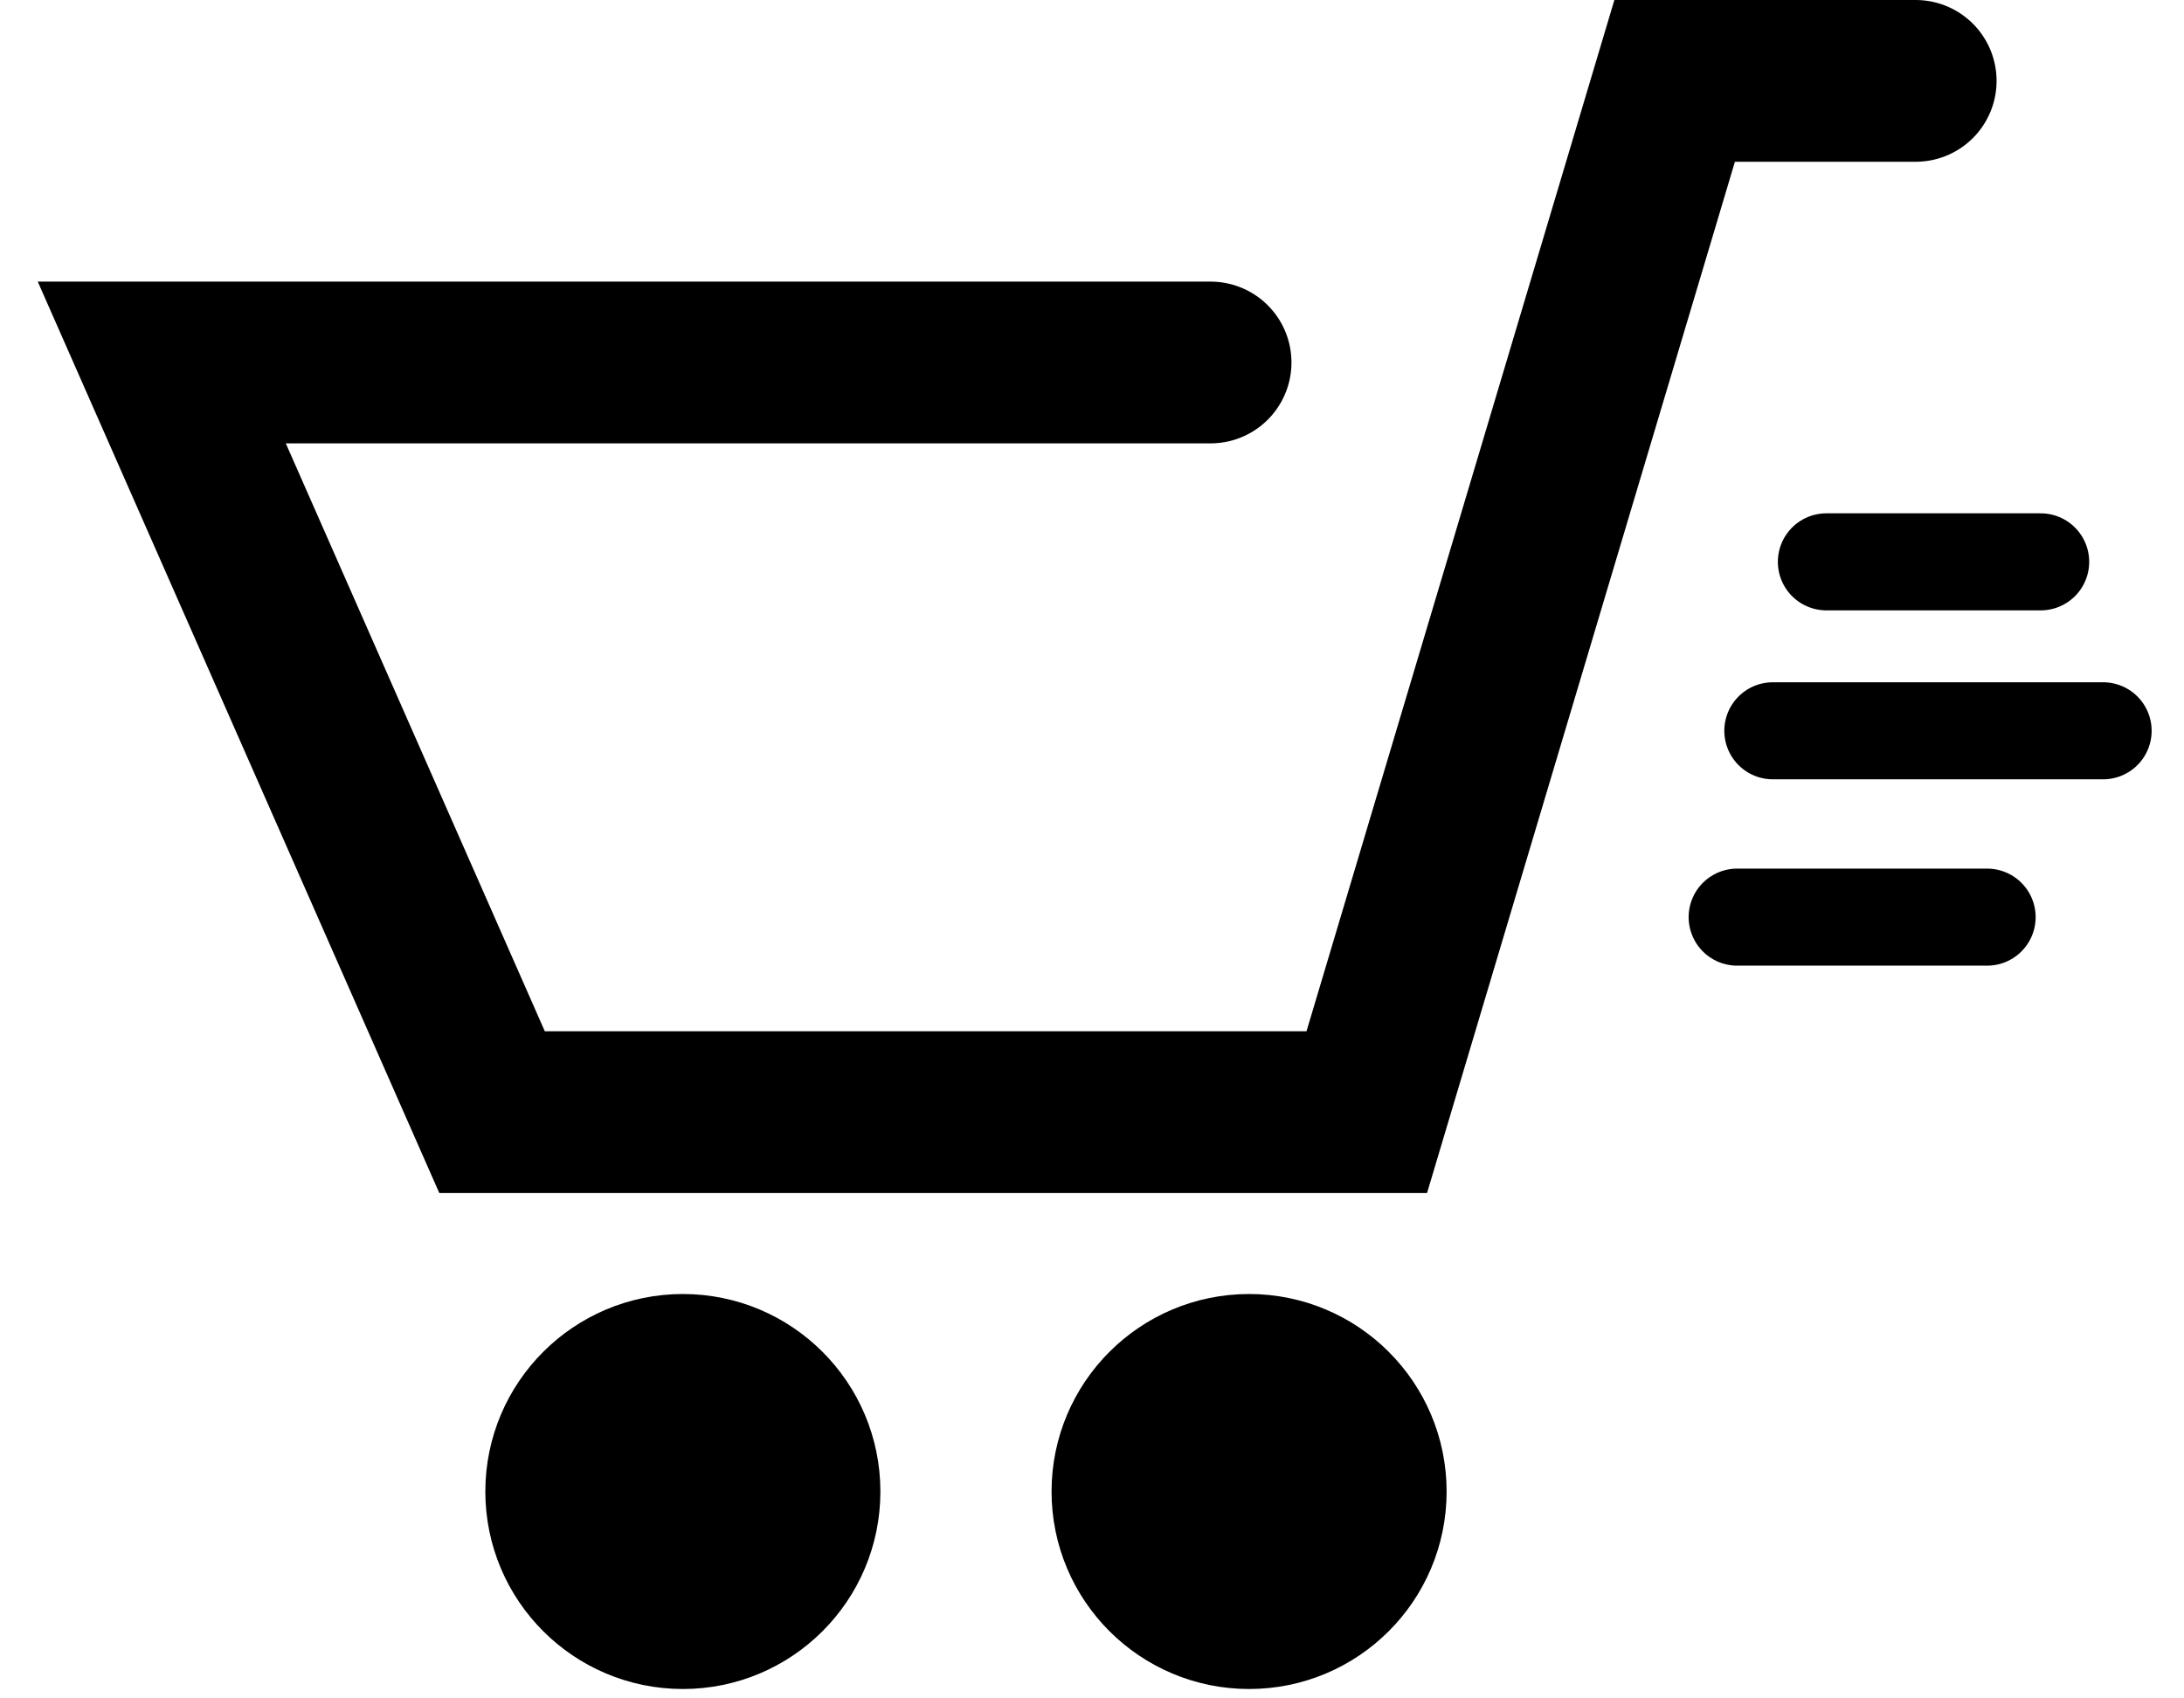 <svg width="27" height="21" viewBox="0 0 27 21" fill="none" xmlns="http://www.w3.org/2000/svg">
<path d="M10.134 18.442C10.134 19.377 9.377 20.134 8.442 20.134C7.508 20.134 6.75 19.377 6.75 18.442C6.75 17.508 7.508 16.75 8.442 16.75C9.377 16.75 10.134 17.508 10.134 18.442Z" fill="black" stroke="black" stroke-width="1.5"/>
<path d="M17.134 18.442C17.134 19.377 16.377 20.134 15.442 20.134C14.508 20.134 13.75 19.377 13.75 18.442C13.75 17.508 14.508 16.75 15.442 16.75C16.377 16.75 17.134 17.508 17.134 18.442Z" fill="black" stroke="black" stroke-width="1.5"/>
<path d="M21.476 11.34H24.566" stroke="black" stroke-width="1.2" stroke-linecap="round"/>
<path d="M23.683 1H20.703L16.897 13.751H6.083L2 4.482H14.966" stroke="black" stroke-width="2" stroke-linecap="round"/>
<path d="M21.917 9.036H26" stroke="black" stroke-width="1.2" stroke-linecap="round"/>
<path d="M22.579 6.947H25.228" stroke="black" stroke-width="1.2" stroke-linecap="round"/>
</svg>
